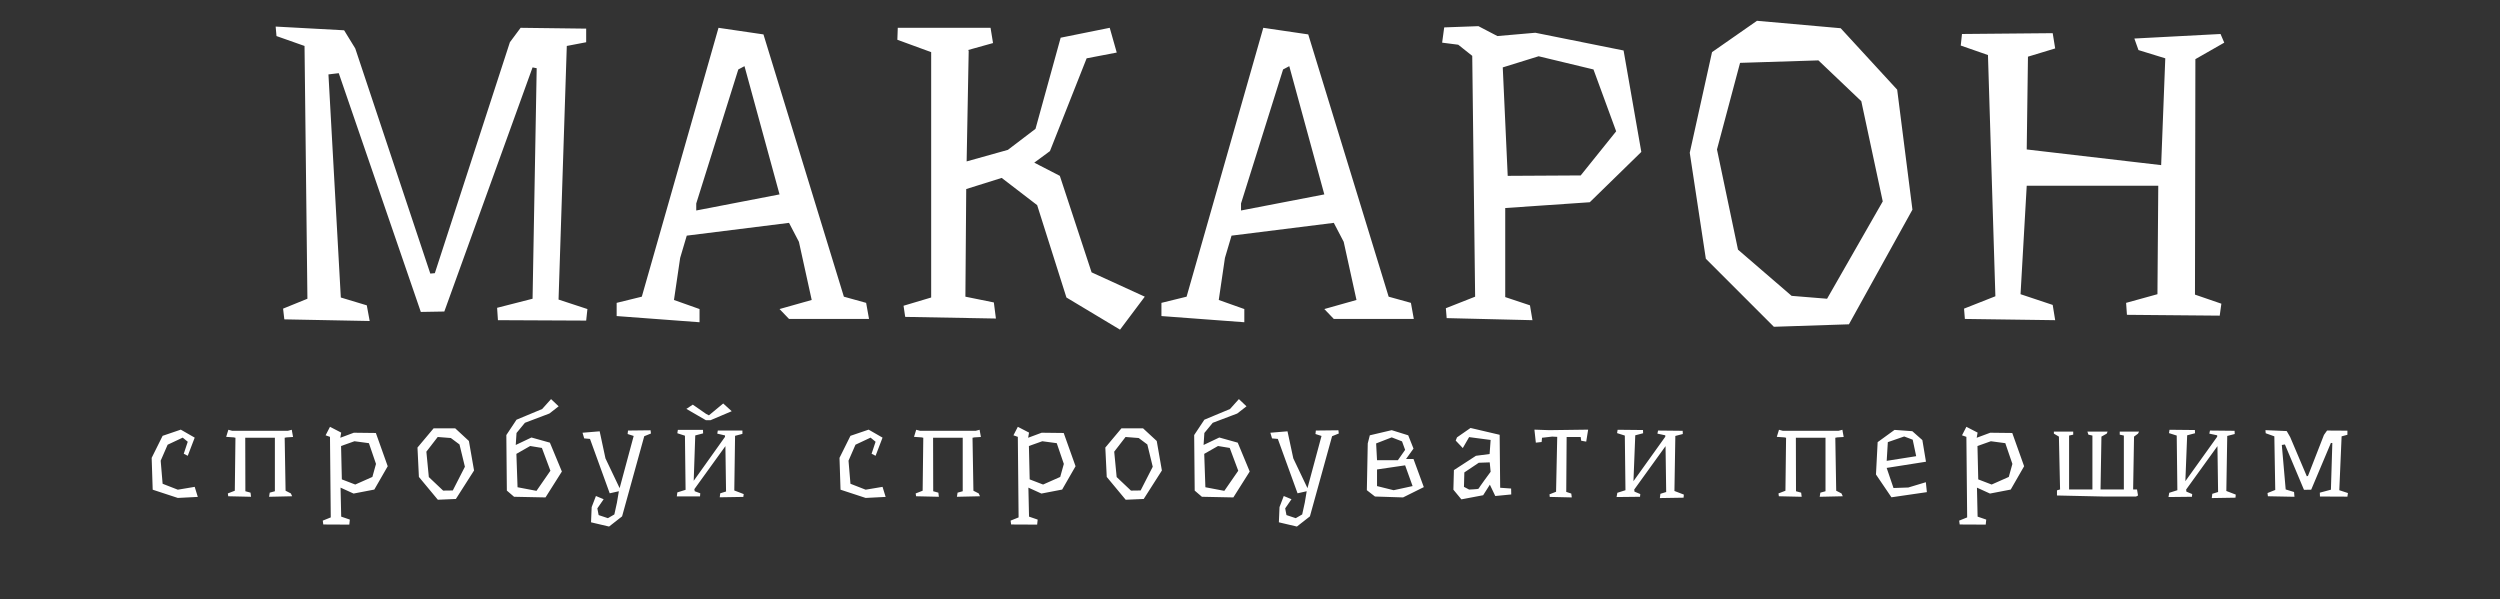 <svg width="776" height="186" viewBox="0 0 776 186" fill="none" xmlns="http://www.w3.org/2000/svg">
<rect x="0" y="0" width="776" height="186" fill="#333333" stroke="none"/>
<path d="M182.333 95.928L181.949 99.512L154.557 99.384L154.301 95.544L165.309 92.728L166.589 21.176L165.309 20.92L137.917 96.696L130.621 96.824L105.149 22.712L101.949 23.096L105.789 92.344L113.853 94.776L114.749 99.64L88.253 99.128L87.869 95.8L95.421 92.728L94.525 14.264L85.821 11.192L85.565 8.248L106.813 9.4L110.269 15.032L133.565 84.92L134.973 84.792L158.269 13.112L161.597 8.632L181.949 8.888V13.112L175.933 14.264L173.373 92.984L182.333 95.928ZM269.745 99H244.913L241.969 95.928L251.953 93.112L247.985 75.064L244.913 69.176L213.169 73.144L211.121 80.056L209.201 93.112L217.137 95.928V100.024L191.409 98.104V94.008L199.217 92.088L223.025 8.632L236.977 10.68L261.937 92.088L268.849 94.008L269.745 99ZM241.969 60.344L231.089 20.536L229.169 21.56L216.113 63.16V65.336L241.969 60.344ZM355.34 92.088L347.66 102.328L331.02 92.344L321.932 63.672L310.924 55.224L299.916 58.68L299.66 92.088L308.492 93.88L309.132 98.872L280.972 98.36L280.46 94.904L289.036 92.344V16.184L278.54 12.344L278.668 8.632H307.468L308.236 13.368L300.428 15.544L300.684 15.672L300.044 50.104L312.844 46.52L321.42 39.992L329.228 11.704L344.46 8.632L346.636 16.312L337.292 18.104L325.9 46.904L321.036 50.488L328.972 54.584L338.828 84.536L355.34 92.088ZM438.845 99H414.013L411.069 95.928L421.053 93.112L417.085 75.064L414.013 69.176L382.269 73.144L380.221 80.056L378.301 93.112L386.237 95.928V100.024L360.509 98.104V94.008L368.317 92.088L392.125 8.632L406.077 10.68L431.037 92.088L437.949 94.008L438.845 99ZM411.069 60.344L400.189 20.536L398.269 21.56L385.213 63.16V65.336L411.069 60.344ZM466.456 20.92L467.992 54.584L490.648 54.456L501.656 40.76L494.616 21.56L477.592 17.464L466.456 20.92ZM467.224 64.568V92.216L474.904 94.776L475.672 99.384L449.048 98.744L448.792 95.672L457.88 92.088L456.984 17.336L452.632 13.88L447.64 13.24L448.28 8.504L458.904 8.12L464.792 11.192L476.568 10.168L503.96 15.672L509.464 47.16L493.464 62.776L467.224 64.568ZM540.116 19.512L532.948 46.392L539.476 77.496L556.116 91.832L567.124 92.728L584.404 62.52L577.748 31.416L564.436 18.744L540.116 19.512ZM571.348 8.76L588.884 27.832L593.62 65.08L573.908 100.664L550.612 101.432L529.492 80.312L524.5 47.416L531.412 16.184L545.364 6.456L571.348 8.76ZM681.319 91.448L689.511 94.264L688.999 97.976L660.199 97.72L659.943 94.008L669.671 91.32L669.927 57.656H629.095L627.175 91.32L637.159 94.648L637.927 99.384L609.895 99L609.639 95.8L619.367 91.96L617.063 17.08L608.615 14.136L608.999 10.552L637.159 10.296L637.927 15.032L629.479 17.592L629.095 46.392L670.823 51.256L672.103 18.104L663.783 15.544L662.503 11.96L689.255 10.552L690.407 13.24L681.447 18.36L681.319 91.448Z" fill="white"/>
<path d="M61.396 154.24L55.196 154.56L47.396 152L47.076 142.12L50.476 135.28L56.116 133.36L60.436 135.84L58.276 141.48L57.036 140.84L58.276 137.12L56.716 135.84L52.036 138.04L49.876 143L50.476 150.16L55.196 152L60.436 151.12L61.396 154.24ZM88.363 135.88L88.643 152.32L90.283 153.16L90.683 154.04L83.523 154.2L83.723 152.92L85.323 152.48V135.88H76.123L76.163 152.48L77.763 152.92L77.923 154.2L70.843 154.04L70.723 153.16L72.883 152.32L73.083 135.88L72.523 135.76L70.203 135.6L70.883 133.4L72.083 133.72H89.363L90.563 133.4L90.963 135.64L89.003 135.76L88.363 135.88ZM116.708 144L114.508 137.56L110.028 136.96L105.868 138.44L106.108 148.8L110.268 150.4L115.588 148.04L116.708 144ZM120.348 144.72L116.188 151.96L109.748 153.2L105.708 151.36L105.908 160.36L108.588 161.28L108.428 162.84L100.348 162.8L100.188 161.6L102.668 160.6L102.428 135.6L101.068 135.12L102.428 132.48L105.908 134.28L105.628 135.88L109.828 134.32L116.668 134.4L120.348 144.72ZM135.866 135.64L132.346 140.2L133.106 148.08L137.546 152.28L140.546 152.24L144.306 144.88L142.626 137.96L139.946 135.96L135.866 135.64ZM141.306 132.96L145.546 136.88L147.146 146.04L141.506 154.88L135.906 155.12L130.026 148.04L129.586 138.92L134.586 132.96H141.306ZM160.287 140.88L160.647 151.24L166.527 152.36L170.847 146.12L168.207 139.04L164.567 138.44L160.287 140.88ZM173.407 126.12L170.527 128.36L162.927 131.24L160.327 134.4L160.087 138.12L164.967 135.8L170.687 137.4L174.407 146.36L169.327 154.4L159.567 154.2L157.327 152.28L157.167 135.04L160.327 130.28L168.287 126.96L171.047 123.88L173.407 126.12ZM199.975 135.4L193.095 160.28L189.055 163.44L184.615 162.4L183.455 162.12L183.655 157.4L184.975 153.96L187.375 154.96L185.415 157.8L185.815 159.88L188.695 160.84L190.695 159.68L191.495 156.04L192.095 152.48L189.255 153.12L183.135 136.24L181.335 136.08L180.815 134.32L186.135 133.88L187.935 142.28L192.335 151.52L196.695 135.32L194.815 134.72L194.935 133.64L201.935 133.56L202.055 134.56L199.975 135.4ZM219.125 128.44L220.045 128.92L224.485 125.24L227.125 127.64L220.525 130.44H219.125L213.045 126.92L215.045 125.6L219.125 128.44ZM212.805 152.04L212.605 135.24L210.245 134.48L210.405 133.44H218.205L218.245 134.52L215.805 135.16L215.325 149.24L225.045 135.6V135.16L222.645 134.6L222.805 133.64H230.445V134.68L228.165 135.28L227.925 152.24L230.845 153.36L230.725 154.24L223.405 154.36L223.565 153.12L225.365 152.56L225.165 138.48L215.525 151.84L215.645 152.48L217.365 153.12L217.285 154.08H210.085L210.245 152.84L212.805 152.04ZM274.901 154.24L268.701 154.56L260.901 152L260.581 142.12L263.981 135.28L269.621 133.36L273.941 135.84L271.781 141.48L270.541 140.84L271.781 137.12L270.221 135.84L265.541 138.04L263.381 143L263.981 150.16L268.701 152L273.941 151.12L274.901 154.24ZM301.869 135.88L302.149 152.32L303.789 153.16L304.189 154.04L297.029 154.2L297.229 152.92L298.829 152.48V135.88H289.629L289.669 152.48L291.269 152.92L291.429 154.2L284.349 154.04L284.229 153.16L286.389 152.32L286.589 135.88L286.029 135.76L283.709 135.6L284.389 133.4L285.589 133.72H302.869L304.069 133.4L304.469 135.64L302.509 135.76L301.869 135.88ZM330.213 144L328.013 137.56L323.533 136.96L319.373 138.44L319.613 148.8L323.773 150.4L329.093 148.04L330.213 144ZM333.853 144.72L329.693 151.96L323.253 153.2L319.213 151.36L319.413 160.36L322.093 161.28L321.933 162.84L313.853 162.8L313.693 161.6L316.173 160.6L315.933 135.6L314.573 135.12L315.933 132.48L319.413 134.28L319.133 135.88L323.333 134.32L330.173 134.4L333.853 144.72ZM349.371 135.64L345.851 140.2L346.611 148.08L351.051 152.28L354.051 152.24L357.811 144.88L356.131 137.96L353.451 135.96L349.371 135.64ZM354.811 132.96L359.051 136.88L360.651 146.04L355.011 154.88L349.411 155.12L343.531 148.04L343.091 138.92L348.091 132.96H354.811ZM373.792 140.88L374.152 151.24L380.032 152.36L384.352 146.12L381.712 139.04L378.072 138.44L373.792 140.88ZM386.912 126.12L384.032 128.36L376.432 131.24L373.832 134.4L373.592 138.12L378.472 135.8L384.192 137.4L387.912 146.36L382.832 154.4L373.072 154.2L370.832 152.28L370.672 135.04L373.832 130.28L381.792 126.96L384.552 123.88L386.912 126.12ZM413.48 135.4L406.6 160.28L402.56 163.44L398.12 162.4L396.96 162.12L397.16 157.4L398.48 153.96L400.88 154.96L398.92 157.8L399.32 159.88L402.2 160.84L404.2 159.68L405 156.04L405.6 152.48L402.76 153.12L396.64 136.24L394.84 136.08L394.32 134.32L399.64 133.88L401.44 142.28L405.84 151.52L410.2 135.32L408.32 134.72L408.44 133.64L415.44 133.56L415.56 134.56L413.48 135.4ZM441.95 151.2L435.51 154.4L426.79 154.12L424.27 152.16L424.55 137.64L425.19 135.12L431.99 133.52L437.11 135.12L438.75 139.24L436.43 142.48H438.75L441.95 151.2ZM431.99 135.76L427.15 137.64L427.43 142.84H429.75H433.91L436.15 139.64L435.19 137L431.99 135.76ZM438.47 150.88L436.15 144.44L427.43 145.72V150.88L432.59 152.16L438.47 150.88ZM459.012 143.64L454.532 146.64L454.412 151.12L456.012 151.96C456.545 151.933 457.039 151.907 457.492 151.88C457.865 151.853 458.199 151.827 458.492 151.8C458.812 151.747 458.972 151.693 458.972 151.64C458.972 151.64 459.025 151.56 459.132 151.4C459.239 151.24 459.372 151.04 459.532 150.8C459.719 150.533 459.919 150.253 460.132 149.96C460.345 149.64 460.572 149.32 460.812 149C461.345 148.253 461.972 147.4 462.692 146.44L462.412 143.52L459.012 143.64ZM456.452 132.84L465.492 134.96L465.652 151.4L469.052 151.64L469.092 153.48L464.132 153.96L462.452 150.44L460.372 153.72L453.612 155L451.132 152L451.292 145.92L458.132 141.48L462.372 140.92L462.692 136.56L456.012 135.68L454.052 139.08L451.852 136.76L452.252 135.76L456.452 132.84ZM492.963 133.36L492.363 137.08L490.803 136.8L490.643 135.64H486.283L486.163 152.68L487.723 153.2L487.883 154.4L481.043 154.24L480.963 153.44L483.003 152.64L483.363 135.6L481.803 135.52L478.643 135.88L478.523 137.2L476.723 137.4L476.283 133.36L480.883 133.52L492.963 133.36ZM504.544 152.16L504.344 135.2L501.944 134.44L502.104 133.4L509.984 133.48L510.024 134.48L507.584 135.12L507.024 149.36L516.904 135.56V135.12L514.464 134.6L514.664 133.64L522.304 133.72L522.344 134.72L520.024 135.32L519.744 152.4L522.664 153.52L522.584 154.48L515.224 154.6L515.384 153.28L517.184 152.72L516.984 138.48L507.264 151.96L507.344 152.6L509.144 153.36L509.064 154.2L501.784 154.28L502.024 152.96L504.544 152.16ZM569.678 135.88L569.958 152.32L571.598 153.16L571.998 154.04L564.838 154.2L565.038 152.92L566.638 152.48V135.88H557.438L557.478 152.48L559.078 152.92L559.238 154.2L552.158 154.04L552.038 153.16L554.198 152.32L554.398 135.88L553.838 135.76L551.518 135.6L552.198 133.4L553.398 133.72H570.678L571.878 133.4L572.278 135.64L570.318 135.76L569.678 135.88ZM585.662 143.04L594.782 141.6L593.702 136.48L591.062 135.48L585.982 137.24L585.622 143.2L585.662 143.04ZM593.582 133.84L596.702 136.6L597.822 143.32L585.622 145.24L587.742 151.48L592.342 151.32L597.782 149.68L598.102 152.76L587.102 154.36L582.302 147.28L582.822 137.24L588.062 133.44L593.582 133.84ZM624.647 144L622.447 137.56L617.967 136.96L613.807 138.44L614.047 148.8L618.207 150.4L623.527 148.04L624.647 144ZM628.287 144.72L624.127 151.96L617.687 153.2L613.647 151.36L613.847 160.36L616.527 161.28L616.367 162.84L608.287 162.8L608.127 161.6L610.607 160.6L610.367 135.6L609.007 135.12L610.367 132.48L613.847 134.28L613.567 135.88L617.767 134.32L624.607 134.4L628.287 144.72ZM663.325 151.92L663.645 153.8L663.045 154.12H653.925H652.925L638.485 153.8V152.2L639.445 151.92L639.085 135.52L637.525 134.6V133.96H643.525V134.92L642.245 135.2V151.92H647.925H649.485V135.2L648.245 134.92L647.925 133.96H654.205L653.925 134.6L652.285 135.52L652.005 151.92H653.925H659.245V135.2L657.965 134.92V133.96H663.965L663.645 134.6L662.405 135.52L662.125 151.92H663.325ZM675.855 152.16L675.655 135.2L673.255 134.44L673.415 133.4L681.295 133.48L681.335 134.48L678.895 135.12L678.335 149.36L688.215 135.56V135.12L685.775 134.6L685.975 133.64L693.615 133.72L693.655 134.72L691.335 135.32L691.055 152.4L693.975 153.52L693.895 154.48L686.535 154.6L686.695 153.28L688.495 152.72L688.295 138.48L678.575 151.96L678.655 152.6L680.455 153.36L680.375 154.2L673.095 154.28L673.335 152.96L675.855 152.16ZM728.796 153.04L728.636 154.16L720.116 154.12L720.076 152.92L723.516 152L723.956 137.52L723.516 137.48L717.396 152L715.156 152.04L709.236 137.96L708.276 138.12L709.476 151.92L712.076 152.72L712.196 154.2L703.956 154.04L703.836 153.04L706.236 152.08L705.956 135.44L703.276 134.48L703.196 133.52L709.796 133.8L710.876 135.68L716.036 147.84L716.396 147.72L721.356 135L722.316 133.64L728.636 133.68V134.96L726.836 135.44L726.116 152.16L728.796 153.04Z" fill="white"/>
</svg>

